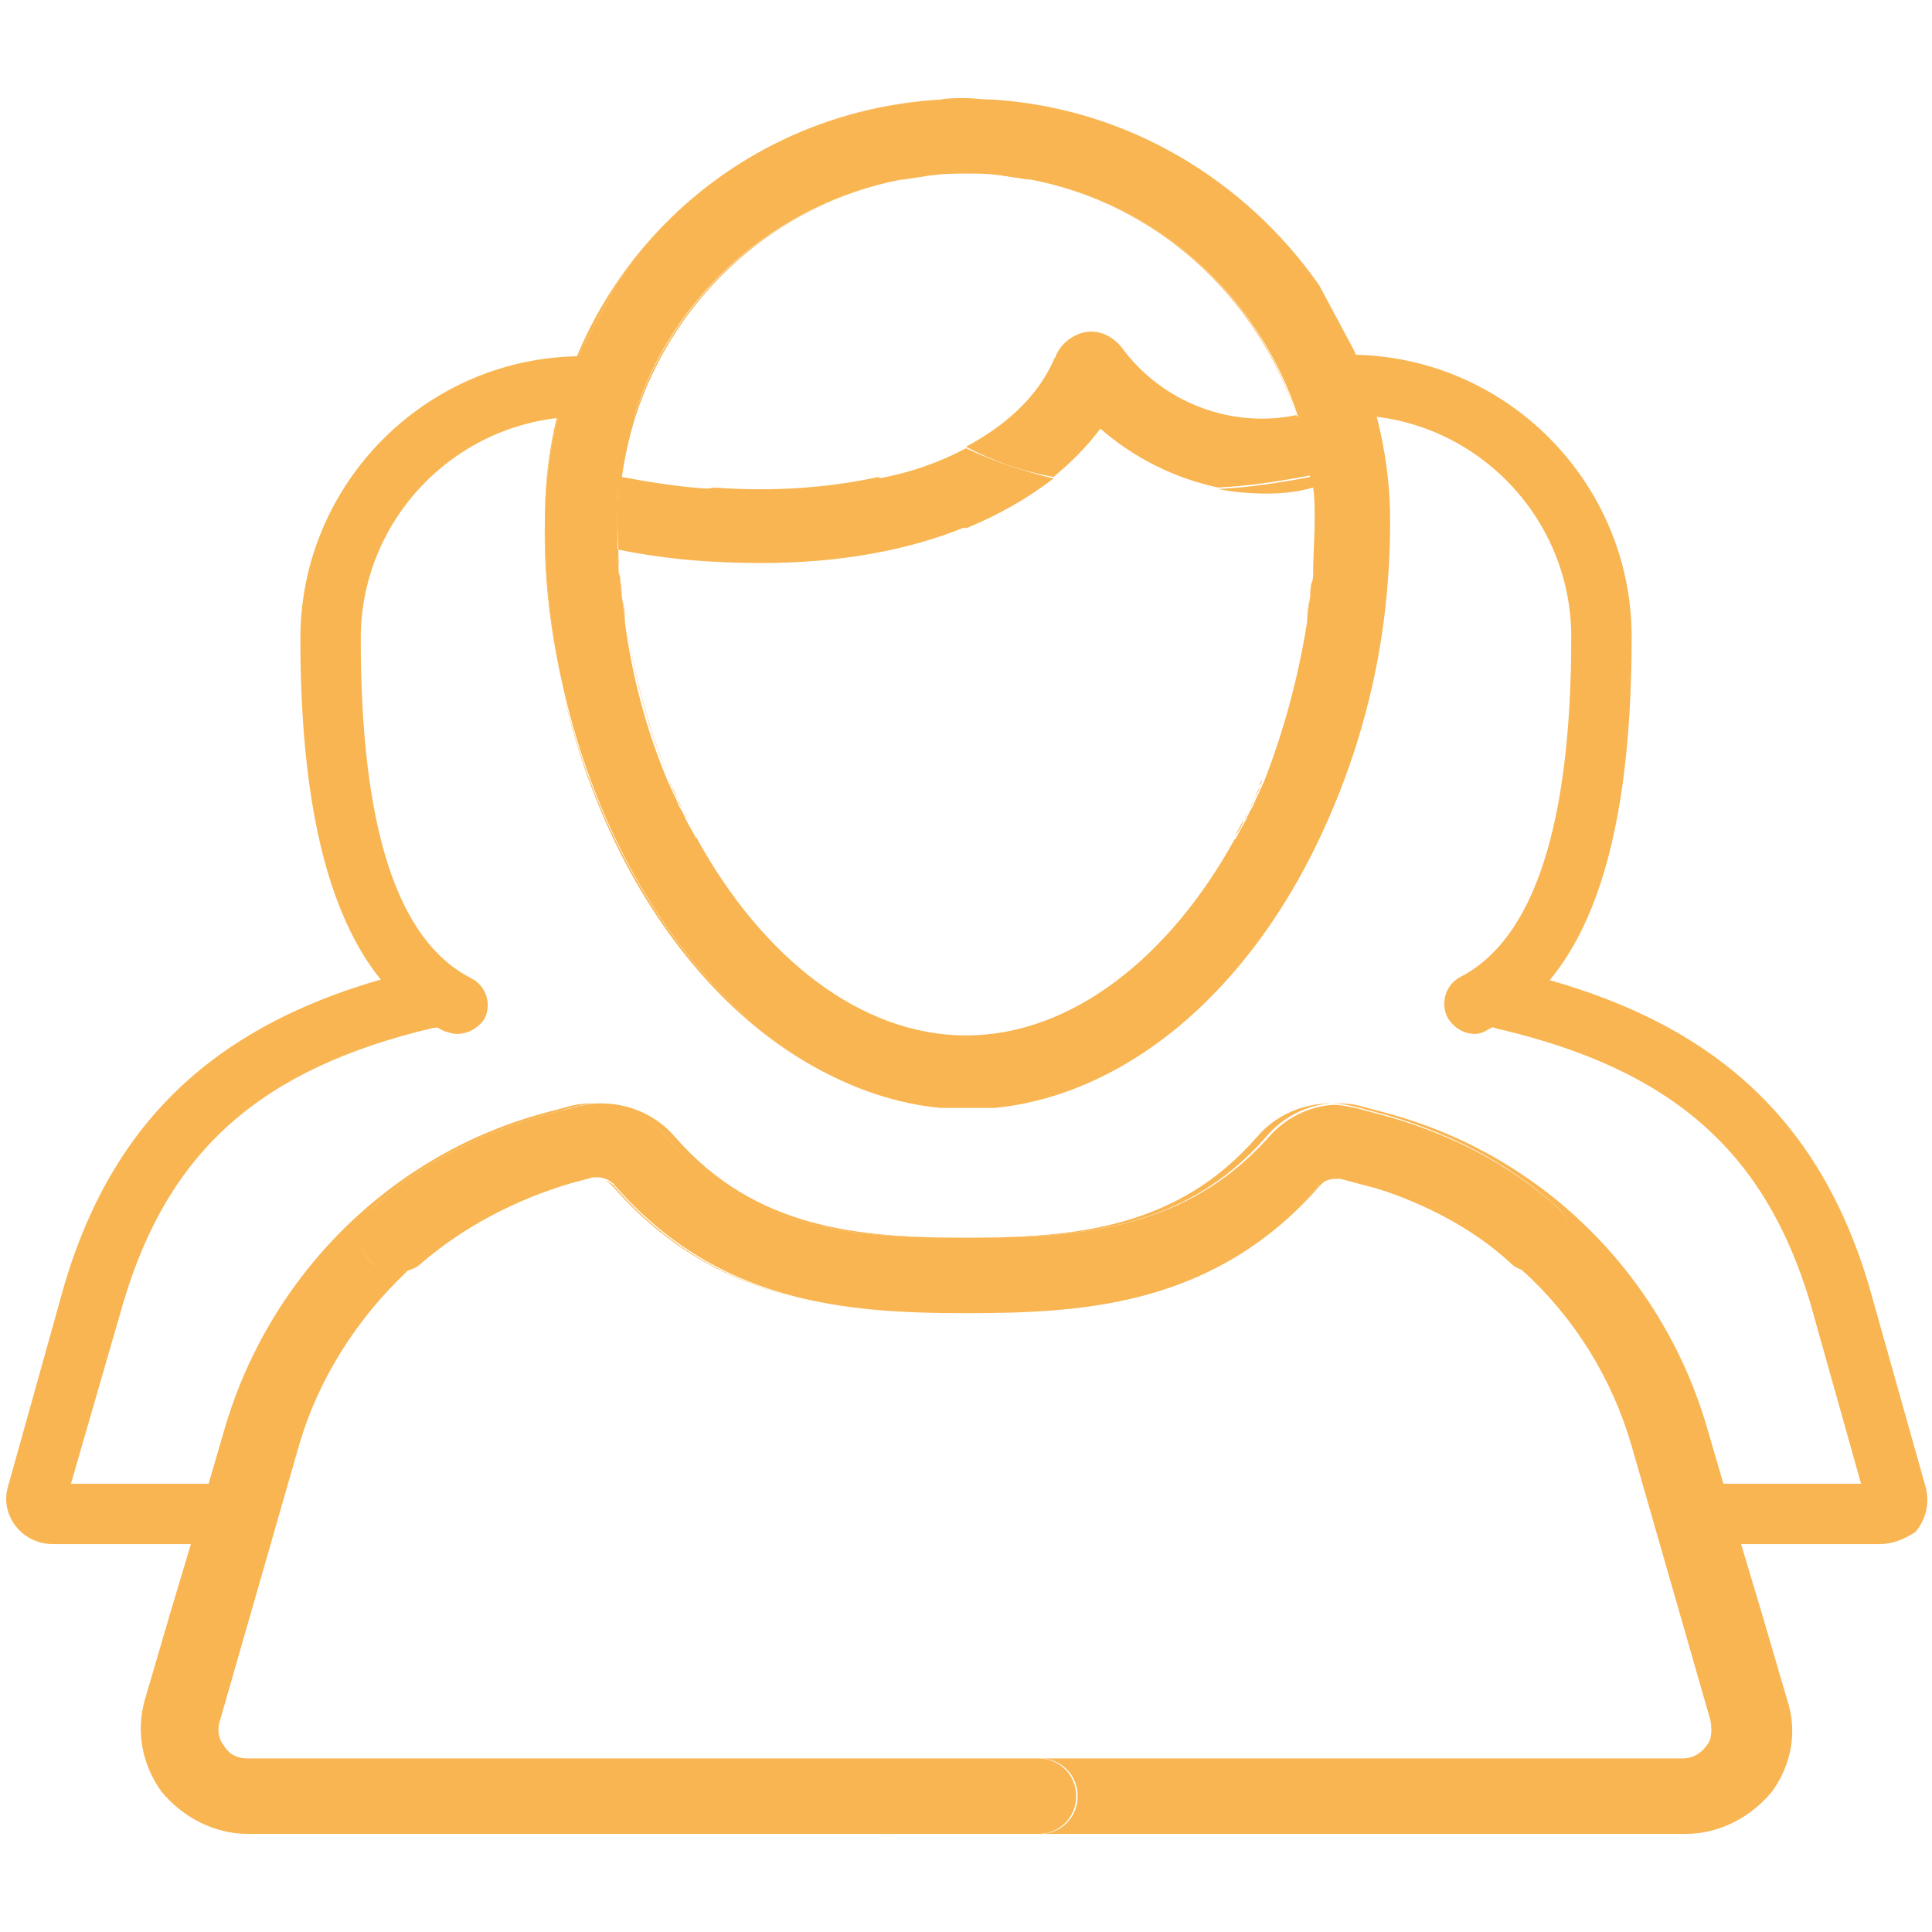 <?xml version="1.0" encoding="utf-8"?>
<!-- Generator: Adobe Illustrator 22.0.1, SVG Export Plug-In . SVG Version: 6.00 Build 0)  -->
<svg version="1.1" id="圖層_1" xmlns="http://www.w3.org/2000/svg" xmlns:xlink="http://www.w3.org/1999/xlink" x="0px" y="0px"
	 viewBox="0 0 128 128" style="enable-background:new 0 0 128 128;" xml:space="preserve">
<style type="text/css">
	.st0{fill:none;}
	.st1{fill:#F8B551;}
</style>
<g>
	<g>
		<path class="st0" d="M90.2,78.4L88.7,78c-0.1,0-0.1,0-0.2,0c-0.4,0-0.7,0.2-1,0.5C80.7,86.3,72.3,87,64.1,87c0,0-0.1,0-0.1,0
			s-0.1,0-0.1,0c-8.2,0-16.6-0.6-23.4-8.4c-0.3-0.3-0.6-0.5-1-0.5c-0.1,0-0.1,0-0.2,0l-1.5,0.4c-3.7,1.1-7.2,2.8-9.9,5.3
			c-0.3,0.3-0.6,0.4-1,0.5c-3.4,3.1-5.9,7.1-7.2,11.6l-5.2,18.1c-0.2,0.9,0,1.5,0.2,1.7c0.4,0.6,1,0.9,1.6,0.9h42.8h9.7h42.8
			c0.6,0,1.2-0.2,1.6-0.9c0.2-0.2,0.5-0.9,0.2-1.7l-5.2-18.1c-1.3-4.5-3.9-8.5-7.2-11.6c-0.4-0.1-0.7-0.2-1-0.5
			C97.3,81.3,93.9,79.5,90.2,78.4z"/>
		<path class="st0" d="M69.8,31.6c3.2,0.7,6.9,1,10.9,0.7c-2.9-0.6-5.6-1.9-7.8-3.9C72,29.6,70.9,30.7,69.8,31.6z"/>
		<path class="st0" d="M58.2,31.6c-1.2-1-2.2-2-3.1-3.2c-2.3,2-5,3.3-7.8,3.9C51.3,32.6,55,32.3,58.2,31.6z"/>
		<path class="st1" d="M46.2,55.5c4.3,7.8,10.8,13,17.8,13c0,0,0,0,0,0C57,68.5,50.5,63.3,46.2,55.5z"/>
		<path class="st1" d="M50.5,37.3c5,0,9.6-0.8,13.5-2.4c-2.2-0.9-4.1-2-5.8-3.3c-3.2,0.7-6.9,1-10.9,0.7c-1,0.2-2.1,0.3-3.2,0.3
			c-1,0-2.1-0.1-3.1-0.4c-0.1,0.7-0.1,1.4-0.1,2.1c0,1.2,0.1,2.4,0.1,3.6c0-0.5-0.1-1-0.1-1.5C44.3,37.1,47.4,37.3,50.5,37.3z"/>
		<path class="st1" d="M82.7,53.8c-0.1,0.1-0.1,0.3-0.2,0.4C82.5,54.1,82.6,54,82.7,53.8z"/>
		<path class="st1" d="M83.5,52.1c-0.1,0.3-0.3,0.6-0.4,0.9C83.2,52.7,83.3,52.4,83.5,52.1z"/>
		<path class="st1" d="M45.3,53.8c-0.1-0.3-0.3-0.5-0.4-0.8C45.1,53.3,45.2,53.6,45.3,53.8z"/>
		<path class="st1" d="M81.9,55.4C81.8,55.4,81.8,55.5,81.9,55.4C81.8,55.5,81.8,55.4,81.9,55.4z"/>
		<path class="st1" d="M44.5,52.1c-0.1-0.1-0.1-0.3-0.2-0.4C44.4,51.9,44.5,52,44.5,52.1z"/>
		<path class="st1" d="M41.2,39.5c0-0.3-0.1-0.6-0.1-1C41.2,38.9,41.2,39.2,41.2,39.5z"/>
		<path class="st1" d="M59.8,11.8c0.7-0.1,1.3-0.2,2-0.3C61.1,11.6,60.5,11.7,59.8,11.8z"/>
		<path class="st1" d="M46.1,55.4c-0.2-0.4-0.4-0.7-0.6-1.1C45.7,54.7,45.9,55,46.1,55.4z"/>
		<path class="st1" d="M59.7,11.9c-8.4,1.6-15.1,7.7-17.7,15.7c0,0,0,0,0.1,0C44.7,19.6,51.4,13.5,59.7,11.9z"/>
		<path class="st1" d="M87.2,18.9l2.3,4.3c1.5,3.5,2.4,7.3,2.4,11.3c0,3.8-0.4,7.5-1.2,11c0.8-3.5,1.2-7.2,1.2-11
			c0-14.9-11.5-27-26.2-27.9C74.7,7.2,82.5,11.9,87.2,18.9z"/>
		<path class="st1" d="M62.7,73.4C62.7,73.4,62.6,73.4,62.7,73.4C62.6,73.4,62.7,73.4,62.7,73.4z"/>
		<path class="st1" d="M64,73.5c0.4,0,0.9,0,1.3,0C64.9,73.5,64.4,73.5,64,73.5C64,73.5,64,73.5,64,73.5z"/>
		<path class="st1" d="M37.2,45.4c3.3,15.2,13.3,26.8,25,27.9C50.8,72.3,40.6,60.5,37.2,45.4z"/>
		<path class="st1" d="M62.2,6.6c0,0,0.1,0,0.1,0C62.2,6.6,62.2,6.6,62.2,6.6z"/>
		<path class="st1" d="M65.8,73.4c-0.1,0-0.3,0-0.4,0C65.5,73.4,65.7,73.4,65.8,73.4z"/>
		<path class="st1" d="M41.4,41.1c0-0.1,0-0.1,0-0.2C41.4,40.9,41.4,41,41.4,41.1z"/>
		<path class="st1" d="M64,6.5C64,6.5,64,6.5,64,6.5c0.6,0,1.1,0,1.7,0.1C65.2,6.5,64.6,6.5,64,6.5z"/>
		<path class="st1" d="M86.6,41.1c-0.6,3.8-1.6,7.4-2.9,10.7C85,48.5,86,44.9,86.6,41.1z"/>
		<path class="st1" d="M86.8,39.5c-0.1,0.5-0.1,0.9-0.2,1.4C86.6,40.4,86.7,40,86.8,39.5z"/>
		<path class="st1" d="M64,11.5c-0.7,0-1.4,0-2.1,0.1C62.6,11.5,63.3,11.5,64,11.5C64,11.5,64,11.5,64,11.5z"/>
		<path class="st1" d="M86.9,38c0,0.2,0,0.4-0.1,0.6C86.9,38.4,86.9,38.2,86.9,38z"/>
		<path class="st1" d="M74.3,23c-0.9-1.1-2.3-1.4-3.5-0.5c-0.5,0.4-0.7,0.7-0.9,1.2c-0.1,0.1-0.1,0.2-0.2,0.4
			c-1.1,2.3-3.1,4.1-5.7,5.5c1.7,0.9,3.6,1.6,5.8,2c1.2-1,2.2-2,3.1-3.2c2.3,2,5,3.3,7.8,3.9c2-0.1,4-0.4,6.1-0.8
			c-0.2-1.4-0.5-2.7-0.9-4C81.6,28.4,77,26.7,74.3,23z"/>
		<path class="st1" d="M66.1,11.6C66.1,11.6,66.2,11.6,66.1,11.6C66.2,11.6,66.1,11.6,66.1,11.6z"/>
		<path class="st1" d="M68.2,11.8C68.2,11.9,68.3,11.9,68.2,11.8C68.3,11.9,68.2,11.9,68.2,11.8z"/>
		<path class="st1" d="M83.9,75.3c1.1-1.3,2.7-2.1,4.3-2.2c-1.9,0-3.7,0.8-4.9,2.2C78,81.4,71.2,82,64,82c0.1,0,0.2,0,0.3,0
			C71.5,82,78.5,81.5,83.9,75.3z"/>
		<path class="st1" d="M63.9,87C63.9,87,64,87,63.9,87c-8,0-16.4-0.6-23.2-8.4c0,0,0-0.1-0.1-0.1c-0.2-0.2-0.7-0.4-1-0.4
			c0.4,0,0.7,0.2,1,0.5C47.3,86.3,55.7,87,63.9,87z"/>
		<path class="st1" d="M56.7,119c0-1.4,1.1-2.5,2.5-2.5H16.4c-0.6,0-1.2-0.2-1.6-0.9c-0.2-0.2-0.5-0.9-0.2-1.7l5.2-18.1
			c1.3-4.5,3.9-8.5,7.2-11.6c-0.9,0.2-1.9,0-2.5-0.7c-0.9-1-0.7-2.6,0.2-3.5c3.3-3,7.4-5.1,12-6.3l1.5-0.4c0.5-0.1,1-0.2,1.5-0.2
			c-0.7,0-1.3,0-2,0.2l-1.5,0.4C26,76.4,17.9,84.4,14.9,94.6l-2.1,7.2l-1.5,5l-1.7,5.8c-0.6,2.1-0.2,4.3,1.1,6.1
			c1.4,1.7,3.5,2.8,5.7,2.8h42.8C57.8,121.5,56.7,120.4,56.7,119z"/>
		<path class="st1" d="M88.9,78c-0.1,0-0.3,0-0.4,0c0.1,0,0.1,0,0.2,0l1.5,0.4c3.7,1.1,7.2,2.8,9.9,5.3c0.3,0.3,0.6,0.4,1,0.5
			c-3-2.7-6.6-4.8-10.7-5.8L88.9,78z"/>
		<path class="st1" d="M65.8,73.4c11.7-1.1,21.7-12.7,25-27.9C87.4,60.5,77.2,72.3,65.8,73.4z"/>
		<path class="st1" d="M62.6,73.4c-0.1,0-0.3,0-0.4,0C62.3,73.4,62.5,73.4,62.6,73.4z"/>
		<path class="st1" d="M65.4,73.4C65.4,73.4,65.3,73.4,65.4,73.4C65.3,73.4,65.4,73.4,65.4,73.4z"/>
		<path class="st1" d="M64,6.5c-0.6,0-1.1,0-1.7,0.1C62.8,6.5,63.4,6.5,64,6.5C64,6.5,64,6.5,64,6.5z"/>
		<path class="st1" d="M64,73.5C64,73.5,64,73.5,64,73.5c-0.4,0-0.9,0-1.3,0C63.1,73.5,63.5,73.5,64,73.5z"/>
		<path class="st1" d="M65.7,6.6c0,0,0.1,0,0.1,0C65.8,6.6,65.8,6.6,65.7,6.6z"/>
		<path class="st1" d="M36.1,34.5c0-4,0.9-7.8,2.4-11.3l2.3-4.3c4.7-6.9,12.5-11.7,21.4-12.3C47.5,7.5,36,19.6,36.1,34.5
			c-0.1,3.8,0.4,7.5,1.2,11C36.5,41.9,36.1,38.3,36.1,34.5z"/>
		<path class="st1" d="M46.2,55.5C46.2,55.5,46.2,55.4,46.2,55.5C46.2,55.4,46.2,55.5,46.2,55.5z"/>
		<path class="st1" d="M82.4,54.3c-0.2,0.4-0.4,0.7-0.6,1.1C82.1,55,82.3,54.7,82.4,54.3z"/>
		<path class="st1" d="M45.6,54.3c-0.1-0.1-0.1-0.3-0.2-0.4C45.4,54,45.5,54.1,45.6,54.3z"/>
		<path class="st1" d="M44.9,53c-0.1-0.3-0.3-0.6-0.4-0.9C44.7,52.4,44.8,52.7,44.9,53z"/>
		<path class="st1" d="M64,68.5C64,68.5,64,68.5,64,68.5c7,0,13.5-5.2,17.8-13C77.5,63.3,71,68.5,64,68.5z"/>
		<path class="st1" d="M41.4,40.9c-0.1-0.5-0.1-0.9-0.2-1.4C41.3,40,41.4,40.4,41.4,40.9z"/>
		<path class="st1" d="M41.1,38.6c0-0.2,0-0.4-0.1-0.6C41.1,38.2,41.1,38.4,41.1,38.6z"/>
		<path class="st1" d="M44.4,51.7c-1.4-3.3-2.4-6.9-2.9-10.7C42,44.9,43,48.5,44.4,51.7z"/>
		<path class="st1" d="M86.6,40.9c0,0.1,0,0.1,0,0.2C86.6,41,86.6,40.9,86.6,40.9z"/>
		<path class="st1" d="M83.6,51.7c-0.1,0.1-0.1,0.3-0.2,0.4C83.5,52,83.6,51.9,83.6,51.7z"/>
		<path class="st1" d="M83.1,53c-0.1,0.3-0.3,0.5-0.4,0.8C82.8,53.6,82.9,53.3,83.1,53z"/>
		<path class="st1" d="M86.9,38.6c0,0.3-0.1,0.6-0.1,1C86.8,39.2,86.8,38.9,86.9,38.6z"/>
		<path class="st1" d="M85.9,27.6C85.9,27.5,85.9,27.5,85.9,27.6c-2.5-8-9.2-14.1-17.6-15.7C76.6,13.5,83.3,19.6,85.9,27.6z"/>
		<path class="st1" d="M59.7,11.9C59.7,11.9,59.8,11.9,59.7,11.9C59.8,11.9,59.7,11.9,59.7,11.9z"/>
		<path class="st1" d="M66.2,11.6c0.7,0.1,1.3,0.2,2,0.3C67.5,11.7,66.9,11.6,66.2,11.6z"/>
		<path class="st1" d="M61.9,11.6C61.9,11.6,61.8,11.6,61.9,11.6C61.8,11.6,61.9,11.6,61.9,11.6z"/>
		<path class="st1" d="M64,11.5C64,11.5,64,11.5,64,11.5c0.7,0,1.4,0,2.1,0.1C65.4,11.5,64.7,11.5,64,11.5z"/>
		<path class="st1" d="M40.8,18.9l-2.3,4.3c-1.5,3.5-2.4,7.3-2.4,11.3c0,3.8,0.4,7.5,1.2,11c3.4,15.1,13.5,26.8,25,27.9
			c0.1,0,0.3,0,0.4,0c0,0,0,0,0.1,0c0.4,0,0.9,0,1.3,0c0.4,0,0.9,0,1.3,0c0,0,0,0,0.1,0c0.1,0,0.3,0,0.4,0
			c11.4-1.1,21.6-12.9,25-27.9c0.8-3.5,1.2-7.2,1.2-11c0-4-0.9-7.8-2.4-11.3l-2.3-4.3C82.5,11.9,74.7,7.2,65.8,6.6c0,0-0.1,0-0.1,0
			c-0.6,0-1.2-0.1-1.7-0.1c-0.6,0-1.2,0-1.7,0.1c0,0-0.1,0-0.1,0C53.3,7.2,45.5,11.9,40.8,18.9z M64,11.5C64,11.5,64,11.5,64,11.5
			C64,11.5,64,11.5,64,11.5c0.8,0,1.5,0,2.1,0.1c0,0,0.1,0,0.1,0c0.7,0.1,1.3,0.2,2,0.3c0,0,0,0,0.1,0c8.4,1.6,15.1,7.7,17.7,15.7
			c0,0,0,0-0.1,0c0.4,1.3,0.7,2.6,0.9,4c-2.1,0.4-4.1,0.7-6.1,0.8c1,0.2,2.1,0.3,3.2,0.3c1,0,2.1-0.1,3.1-0.4
			c0.1,0.7,0.1,1.4,0.1,2.1c0,1.2-0.1,2.4-0.1,3.6c0,0.2,0,0.4-0.1,0.6c0,0.3-0.1,0.6-0.1,1c-0.1,0.5-0.1,0.9-0.2,1.4
			c0,0.1,0,0.1,0,0.2c-0.6,3.8-1.6,7.4-2.9,10.7c-0.1,0.1-0.1,0.3-0.2,0.4c-0.1,0.3-0.3,0.6-0.4,0.9c-0.1,0.3-0.3,0.5-0.4,0.8
			c-0.1,0.1-0.1,0.3-0.2,0.4c-0.2,0.4-0.4,0.7-0.6,1.1c0,0,0,0.1-0.1,0.1c-4.3,7.8-10.8,13-17.8,13c0,0,0,0,0,0s0,0,0,0
			c-7,0-13.5-5.2-17.8-13c0,0,0-0.1-0.1-0.1c-0.2-0.4-0.4-0.7-0.6-1.1c-0.1-0.1-0.1-0.3-0.2-0.4c-0.1-0.3-0.3-0.5-0.4-0.8
			c-0.1-0.3-0.3-0.6-0.4-0.9c-0.1-0.1-0.1-0.3-0.2-0.4c-1.4-3.3-2.4-6.9-2.9-10.7c0-0.1,0-0.1,0-0.2c-0.1-0.5-0.1-0.9-0.2-1.4
			c0-0.3-0.1-0.6-0.1-1c0-0.2,0-0.4-0.1-0.6c-0.1-1.2-0.1-2.4-0.1-3.6c0-0.7,0-1.4,0.1-2.1c1,0.2,2.1,0.4,3.1,0.4
			c1.1,0,2.1-0.1,3.2-0.3c-2-0.1-4-0.4-6.1-0.8c0.2-1.4,0.5-2.7,0.9-4c0,0,0,0-0.1,0c2.5-8,9.3-14.1,17.7-15.7c0,0,0,0,0.1,0
			c0.7-0.1,1.3-0.2,2-0.3c0,0,0.1,0,0.1,0C62.6,11.5,63.3,11.5,64,11.5z"/>
		<path class="st1" d="M64,35c2.2-0.9,4.1-2,5.8-3.3c-2.1-0.5-4.1-1.2-5.8-2c-1.7,0.9-3.6,1.6-5.8,2C59.9,33,61.8,34.1,64,35z"/>
		<path class="st1" d="M118.4,112.6l-1.7-5.8l-1.5-5l-2.1-7.2c-3-10.3-11.1-18.2-21.4-20.9l-1.5-0.4c-0.6-0.2-1.3-0.2-2-0.2
			c0.5,0,1,0.1,1.5,0.2l1.5,0.4c4.6,1.2,8.7,3.3,12,6.3c1,0.9,1.1,2.5,0.2,3.5c-0.6,0.7-1.6,1-2.5,0.7c3.4,3.1,5.9,7.1,7.2,11.6
			l5.2,18.1c0.2,0.9,0,1.5-0.2,1.7c-0.4,0.6-1,0.9-1.6,0.9H68.9c1.4,0,2.5,1.1,2.5,2.5c0,1.4-1.1,2.5-2.5,2.5h42.8
			c2.2,0,4.3-1.1,5.7-2.8C118.7,116.9,119.1,114.7,118.4,112.6z"/>
		<path class="st1" d="M87.5,78.5c0.3-0.3,0.6-0.5,1-0.5c-0.4,0-0.8,0.2-1,0.4c-0.1,0-0.1,0.1-0.1,0.1C80.5,86.3,72.1,87,64,87
			c0,0,0.1,0,0.1,0C72.3,87,80.7,86.3,87.5,78.5z"/>
		<path class="st1" d="M44.1,75.3c5.4,6.2,12.4,6.7,19.6,6.7c0.1,0,0.2,0,0.3,0c-7.2,0-14-0.6-19.3-6.7c-1.2-1.4-3-2.2-4.9-2.2
			C41.4,73.3,43,74,44.1,75.3z"/>
		<path class="st1" d="M37.8,78.4l1.5-0.4c0.1,0,0.1,0,0.2,0c-0.1,0-0.3,0-0.4,0l-1.5,0.4c-4.1,1-7.7,3.1-10.7,5.8
			c0.4-0.1,0.7-0.2,1-0.5C30.7,81.3,34.1,79.5,37.8,78.4z"/>
		<path class="st1" d="M36.7,73.7c-4.6,1.2-8.7,3.3-12,6.3c-1,0.9-1.1,2.5-0.2,3.5c0.6,0.7,1.6,1,2.5,0.7c3-2.7,6.6-4.8,10.7-5.8
			l1.5-0.4c0.1,0,0.3,0,0.4,0c0.4,0,0.8,0.2,1,0.4c0.1,0,0.1,0.1,0.1,0.1C47.5,86.3,55.9,87,64,87c8.1,0,16.5-0.6,23.3-8.4
			c0,0,0-0.1,0.1-0.1c0.2-0.2,0.7-0.4,1-0.4c0.1,0,0.3,0,0.4,0l1.5,0.4c4.1,1,7.7,3.1,10.7,5.8c0.9,0.2,1.9,0,2.5-0.7
			c0.9-1,0.7-2.6-0.2-3.5c-3.3-3-7.4-5.1-12-6.3l-1.5-0.4c-0.5-0.1-1-0.2-1.5-0.2c-1.6,0.1-3.2,0.9-4.3,2.2
			C78.5,81.5,71.5,82,64.3,82c-0.1,0-0.2,0-0.3,0c-0.1,0-0.2,0-0.3,0c-7.2,0-14.1-0.5-19.6-6.7c-1.1-1.3-2.7-2.1-4.3-2.2
			c-0.5,0-1,0.1-1.5,0.2L36.7,73.7z"/>
		<path class="st1" d="M71.3,119c0-1.4-1.1-2.5-2.5-2.5h-9.7c-1.4,0-2.5,1.1-2.5,2.5c0,1.4,1.1,2.5,2.5,2.5h9.7
			C70.2,121.5,71.3,120.4,71.3,119z"/>
	</g>
	<g>
		<g>
			<path class="st1" d="M30.3,68.5c-0.3,0-0.6-0.1-0.9-0.2c-6.4-3.2-9.5-11.8-9.5-26c0-10.3,8.4-18.7,18.7-18.7c1.1,0,2,0.9,2,2
				s-0.9,2-2,2c-8.1,0-14.7,6.6-14.7,14.7c0,12.5,2.4,20,7.3,22.5c1,0.5,1.4,1.7,0.9,2.7C31.7,68.1,31,68.5,30.3,68.5z"/>
			<path class="st1" d="M14.5,102.3h-11c-0.8,0-1.6-0.3-2.2-0.9c-0.6-0.6-1.1-1.6-0.8-2.8L4.3,85C7.7,73.7,15,67.2,27.9,64.2
				c0,0,0,0,0,0c0,0,0.1,0,0.1-0.1c1-0.5,2.2-0.1,2.7,0.9c0.5,1,0.1,2.2-0.9,2.7c-0.2,0.1-0.6,0.4-1.1,0.4
				c-11.4,2.7-17.5,8.1-20.5,18.1L4.7,98.3h9.8c1.1,0,2,0.9,2,2S15.6,102.3,14.5,102.3z M28.3,64.1C28.3,64.1,28.3,64.1,28.3,64.1
				C28.3,64.1,28.3,64.1,28.3,64.1z"/>
		</g>
		<g>
			<path class="st1" d="M97.7,68.5c-0.7,0-1.4-0.4-1.8-1.1c-0.5-1-0.1-2.2,0.9-2.7c4.8-2.5,7.3-10,7.3-22.5
				c0-8.1-6.6-14.7-14.7-14.7c-1.1,0-2-0.9-2-2s0.9-2,2-2c10.3,0,18.7,8.4,18.7,18.7c0,14.3-3.1,22.8-9.5,26
				C98.3,68.4,98,68.5,97.7,68.5z"/>
			<path class="st1" d="M124.5,102.3h-11c-1.1,0-2-0.9-2-2s0.9-2,2-2h9.8l-3.4-12.1c-3-9.9-9.1-15.3-20.5-18
				c-0.5-0.1-0.9-0.3-1.1-0.4c-1-0.5-1.4-1.7-0.9-2.7c0.5-1,1.7-1.4,2.7-0.9c0,0,0.1,0,0.1,0.1c0,0,0,0,0,0
				c12.9,3,20.2,9.5,23.6,20.8l3.8,13.5c0.3,1.3-0.2,2.3-0.7,2.9C126.1,102,125.4,102.3,124.5,102.3z M99.7,64.1
				C99.7,64.1,99.7,64.1,99.7,64.1C99.7,64.1,99.7,64.1,99.7,64.1z"/>
		</g>
	</g>
	<path class="st1" d="M64,20.6"/>
</g>
</svg>
